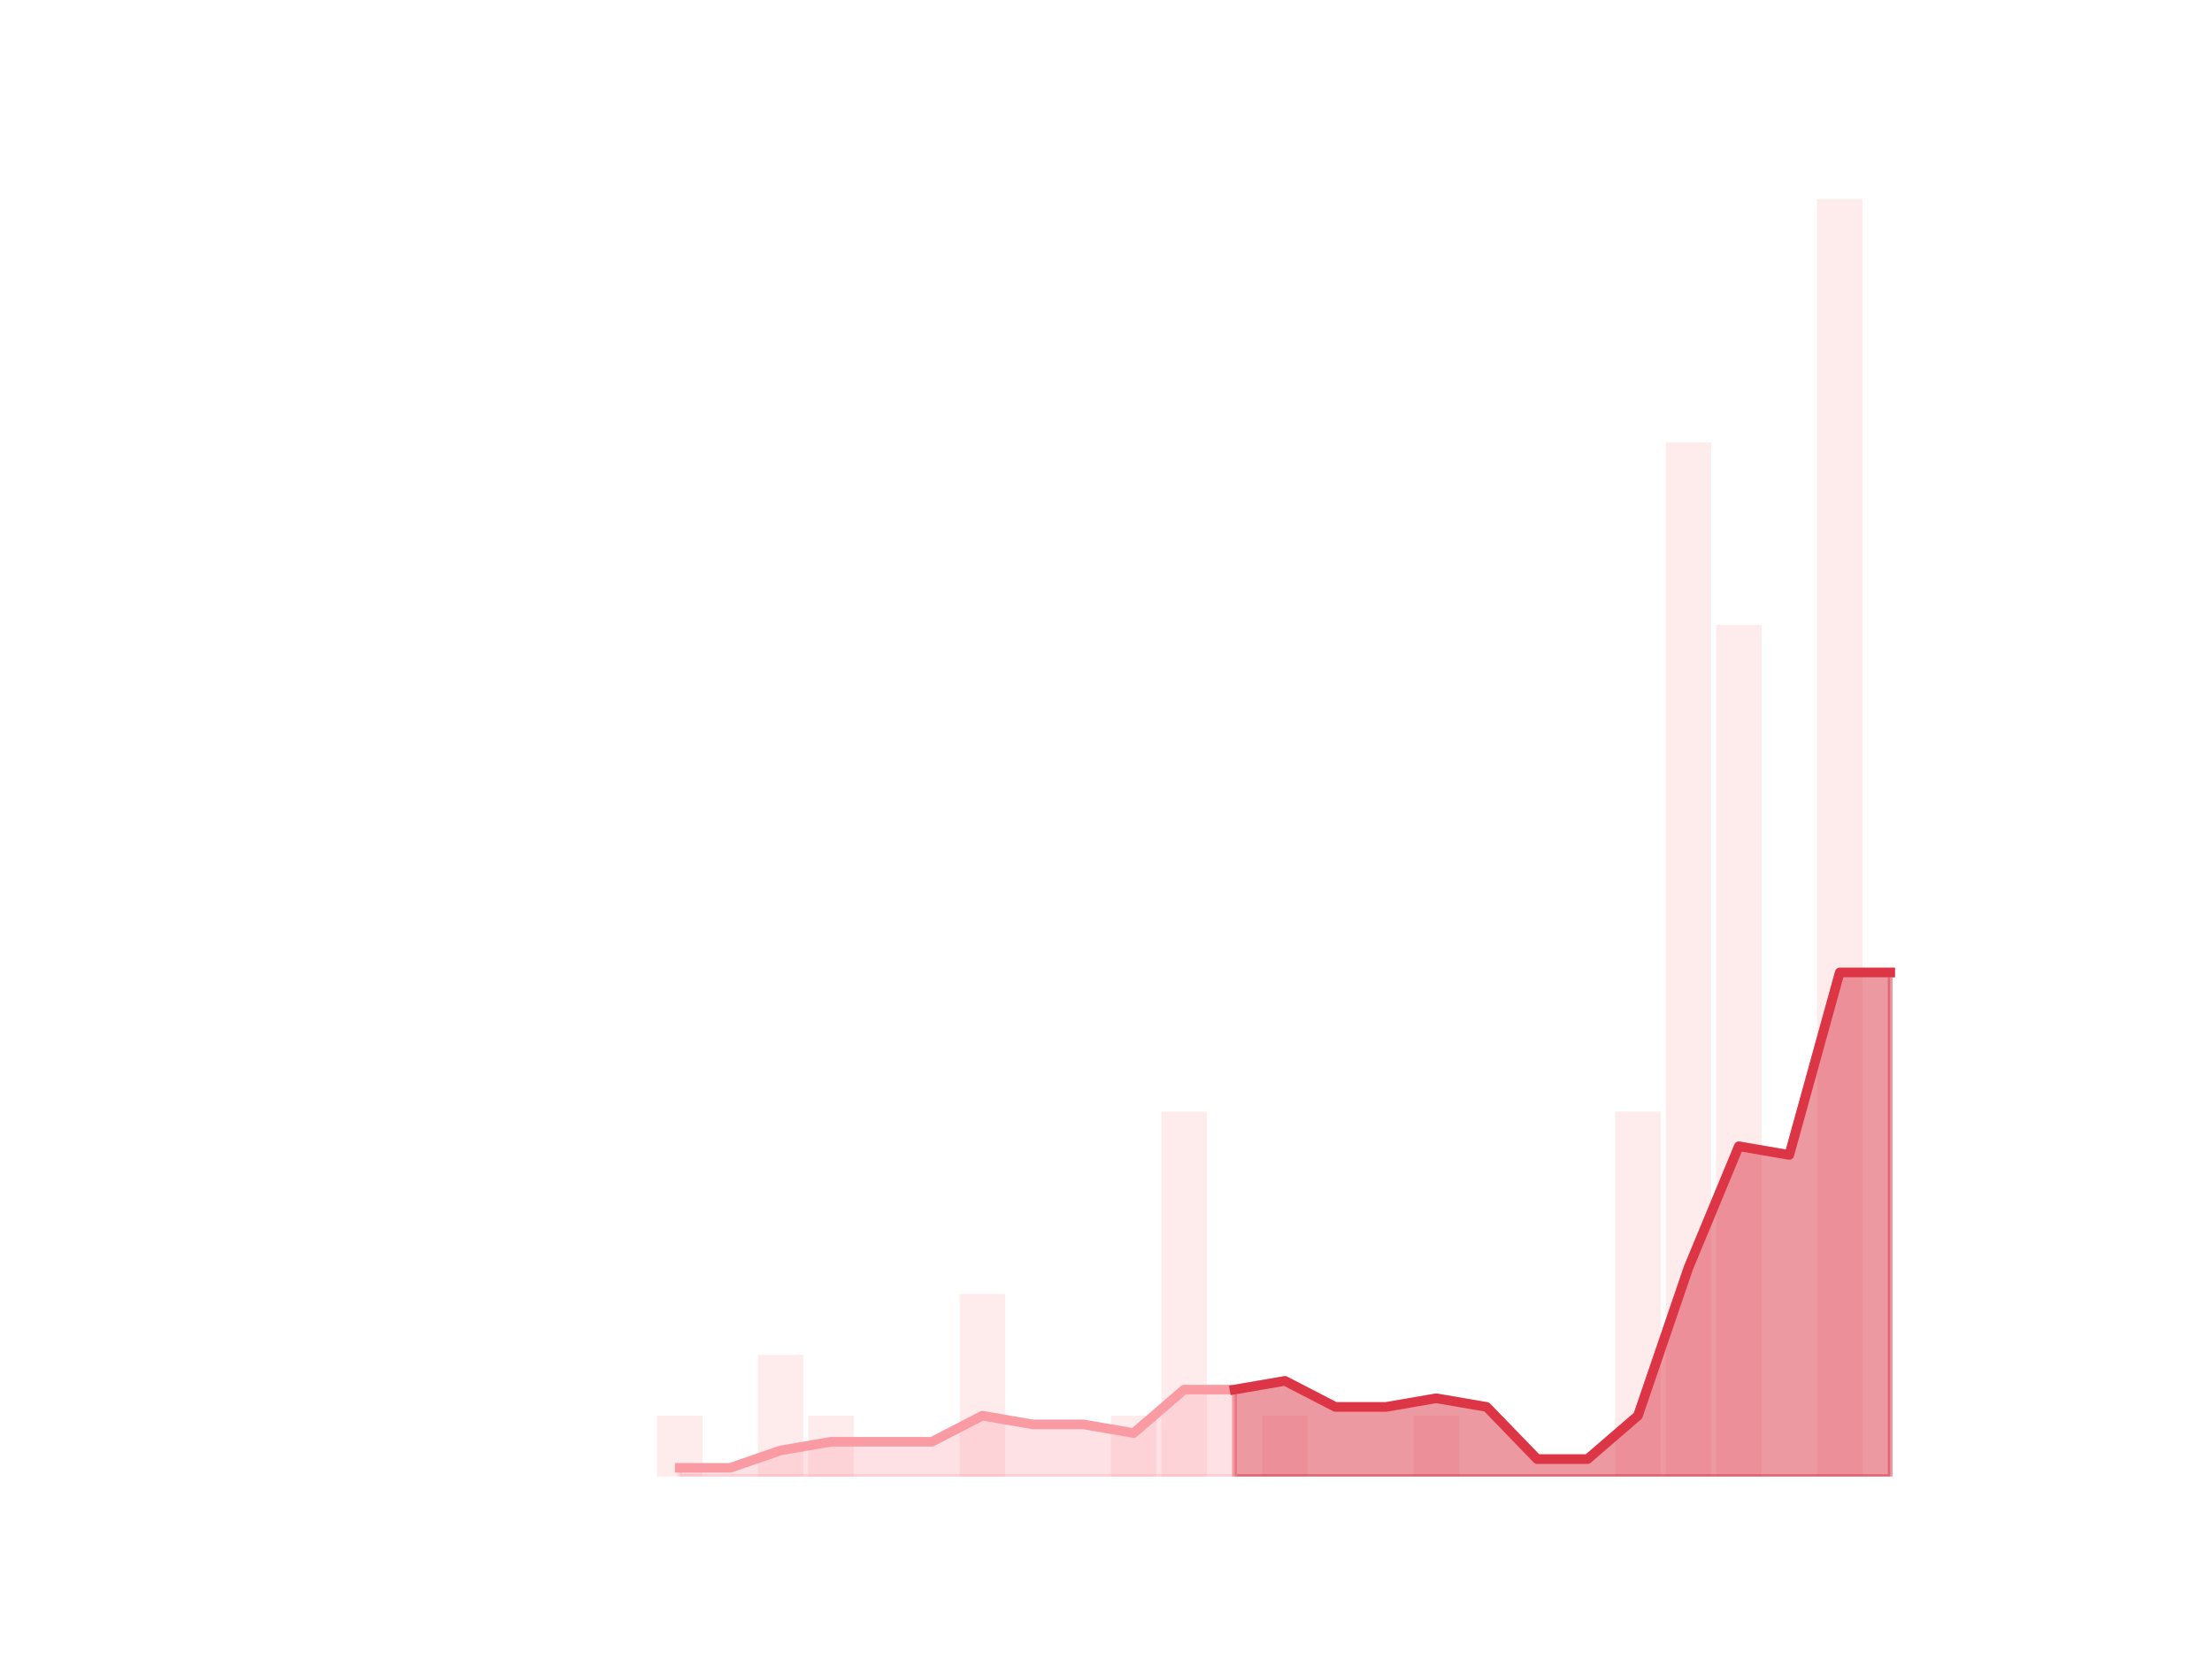 <?xml version="1.0" encoding="utf-8" standalone="no"?>
<!DOCTYPE svg PUBLIC "-//W3C//DTD SVG 1.1//EN"
  "http://www.w3.org/Graphics/SVG/1.1/DTD/svg11.dtd">
<!-- Created with matplotlib (https://matplotlib.org/) -->
<svg height="345.6pt" version="1.1" viewBox="0 0 460.8 345.6" width="460.8pt" xmlns="http://www.w3.org/2000/svg" xmlns:xlink="http://www.w3.org/1999/xlink">
 <defs>
  <style type="text/css">
*{stroke-linecap:butt;stroke-linejoin:round;}
  </style>
 </defs>
 <g id="figure_1">
  <g id="patch_1">
   <path d="M 0 345.6 
L 460.8 345.6 
L 460.8 0 
L 0 0 
z
" style="fill:none;"/>
  </g>
  <g id="axes_1">
   <g id="patch_2">
    <path clip-path="url(#p3030b69bdb)" d="M 73.833 307.584 
L 83.289 307.584 
L 83.289 307.584 
L 73.833 307.584 
z
" style="fill:#fa9ba4;opacity:0.2;"/>
   </g>
   <g id="patch_3">
    <path clip-path="url(#p3030b69bdb)" d="M 84.339 307.584 
L 93.795 307.584 
L 93.795 307.584 
L 84.339 307.584 
z
" style="fill:#fa9ba4;opacity:0.2;"/>
   </g>
   <g id="patch_4">
    <path clip-path="url(#p3030b69bdb)" d="M 94.846 307.584 
L 104.302 307.584 
L 104.302 307.584 
L 94.846 307.584 
z
" style="fill:#fa9ba4;opacity:0.2;"/>
   </g>
   <g id="patch_5">
    <path clip-path="url(#p3030b69bdb)" d="M 105.353 307.584 
L 114.809 307.584 
L 114.809 307.584 
L 105.353 307.584 
z
" style="fill:#fa9ba4;opacity:0.2;"/>
   </g>
   <g id="patch_6">
    <path clip-path="url(#p3030b69bdb)" d="M 115.859 307.584 
L 125.315 307.584 
L 125.315 307.584 
L 115.859 307.584 
z
" style="fill:#fa9ba4;opacity:0.2;"/>
   </g>
   <g id="patch_7">
    <path clip-path="url(#p3030b69bdb)" d="M 126.366 307.584 
L 135.822 307.584 
L 135.822 307.584 
L 126.366 307.584 
z
" style="fill:#fa9ba4;opacity:0.2;"/>
   </g>
   <g id="patch_8">
    <path clip-path="url(#p3030b69bdb)" d="M 136.872 307.584 
L 146.328 307.584 
L 146.328 294.912 
L 136.872 294.912 
z
" style="fill:#fa9ba4;opacity:0.2;"/>
   </g>
   <g id="patch_9">
    <path clip-path="url(#p3030b69bdb)" d="M 147.379 307.584 
L 156.835 307.584 
L 156.835 307.584 
L 147.379 307.584 
z
" style="fill:#fa9ba4;opacity:0.2;"/>
   </g>
   <g id="patch_10">
    <path clip-path="url(#p3030b69bdb)" d="M 157.886 307.584 
L 167.342 307.584 
L 167.342 282.24 
L 157.886 282.24 
z
" style="fill:#fa9ba4;opacity:0.2;"/>
   </g>
   <g id="patch_11">
    <path clip-path="url(#p3030b69bdb)" d="M 168.392 307.584 
L 177.848 307.584 
L 177.848 294.912 
L 168.392 294.912 
z
" style="fill:#fa9ba4;opacity:0.2;"/>
   </g>
   <g id="patch_12">
    <path clip-path="url(#p3030b69bdb)" d="M 178.899 307.584 
L 188.355 307.584 
L 188.355 307.584 
L 178.899 307.584 
z
" style="fill:#fa9ba4;opacity:0.2;"/>
   </g>
   <g id="patch_13">
    <path clip-path="url(#p3030b69bdb)" d="M 189.406 307.584 
L 198.862 307.584 
L 198.862 307.584 
L 189.406 307.584 
z
" style="fill:#fa9ba4;opacity:0.2;"/>
   </g>
   <g id="patch_14">
    <path clip-path="url(#p3030b69bdb)" d="M 199.912 307.584 
L 209.368 307.584 
L 209.368 269.568 
L 199.912 269.568 
z
" style="fill:#fa9ba4;opacity:0.2;"/>
   </g>
   <g id="patch_15">
    <path clip-path="url(#p3030b69bdb)" d="M 210.419 307.584 
L 219.875 307.584 
L 219.875 307.584 
L 210.419 307.584 
z
" style="fill:#fa9ba4;opacity:0.2;"/>
   </g>
   <g id="patch_16">
    <path clip-path="url(#p3030b69bdb)" d="M 220.925 307.584 
L 230.381 307.584 
L 230.381 307.584 
L 220.925 307.584 
z
" style="fill:#fa9ba4;opacity:0.2;"/>
   </g>
   <g id="patch_17">
    <path clip-path="url(#p3030b69bdb)" d="M 231.432 307.584 
L 240.888 307.584 
L 240.888 294.912 
L 231.432 294.912 
z
" style="fill:#fa9ba4;opacity:0.2;"/>
   </g>
   <g id="patch_18">
    <path clip-path="url(#p3030b69bdb)" d="M 241.939 307.584 
L 251.395 307.584 
L 251.395 231.552 
L 241.939 231.552 
z
" style="fill:#fa9ba4;opacity:0.2;"/>
   </g>
   <g id="patch_19">
    <path clip-path="url(#p3030b69bdb)" d="M 252.445 307.584 
L 261.901 307.584 
L 261.901 307.584 
L 252.445 307.584 
z
" style="fill:#fa9ba4;opacity:0.2;"/>
   </g>
   <g id="patch_20">
    <path clip-path="url(#p3030b69bdb)" d="M 262.952 307.584 
L 272.408 307.584 
L 272.408 294.912 
L 262.952 294.912 
z
" style="fill:#fa9ba4;opacity:0.2;"/>
   </g>
   <g id="patch_21">
    <path clip-path="url(#p3030b69bdb)" d="M 273.459 307.584 
L 282.914 307.584 
L 282.914 307.584 
L 273.459 307.584 
z
" style="fill:#fa9ba4;opacity:0.2;"/>
   </g>
   <g id="patch_22">
    <path clip-path="url(#p3030b69bdb)" d="M 283.965 307.584 
L 293.421 307.584 
L 293.421 307.584 
L 283.965 307.584 
z
" style="fill:#fa9ba4;opacity:0.2;"/>
   </g>
   <g id="patch_23">
    <path clip-path="url(#p3030b69bdb)" d="M 294.472 307.584 
L 303.928 307.584 
L 303.928 294.912 
L 294.472 294.912 
z
" style="fill:#fa9ba4;opacity:0.2;"/>
   </g>
   <g id="patch_24">
    <path clip-path="url(#p3030b69bdb)" d="M 304.978 307.584 
L 314.434 307.584 
L 314.434 307.584 
L 304.978 307.584 
z
" style="fill:#fa9ba4;opacity:0.2;"/>
   </g>
   <g id="patch_25">
    <path clip-path="url(#p3030b69bdb)" d="M 315.485 307.584 
L 324.941 307.584 
L 324.941 307.584 
L 315.485 307.584 
z
" style="fill:#fa9ba4;opacity:0.2;"/>
   </g>
   <g id="patch_26">
    <path clip-path="url(#p3030b69bdb)" d="M 325.992 307.584 
L 335.448 307.584 
L 335.448 307.584 
L 325.992 307.584 
z
" style="fill:#fa9ba4;opacity:0.2;"/>
   </g>
   <g id="patch_27">
    <path clip-path="url(#p3030b69bdb)" d="M 336.498 307.584 
L 345.954 307.584 
L 345.954 231.552 
L 336.498 231.552 
z
" style="fill:#fa9ba4;opacity:0.2;"/>
   </g>
   <g id="patch_28">
    <path clip-path="url(#p3030b69bdb)" d="M 347.005 307.584 
L 356.461 307.584 
L 356.461 92.16 
L 347.005 92.16 
z
" style="fill:#fa9ba4;opacity:0.2;"/>
   </g>
   <g id="patch_29">
    <path clip-path="url(#p3030b69bdb)" d="M 357.511 307.584 
L 366.967 307.584 
L 366.967 130.176 
L 357.511 130.176 
z
" style="fill:#fa9ba4;opacity:0.2;"/>
   </g>
   <g id="patch_30">
    <path clip-path="url(#p3030b69bdb)" d="M 368.018 307.584 
L 377.474 307.584 
L 377.474 307.584 
L 368.018 307.584 
z
" style="fill:#fa9ba4;opacity:0.2;"/>
   </g>
   <g id="patch_31">
    <path clip-path="url(#p3030b69bdb)" d="M 378.525 307.584 
L 387.981 307.584 
L 387.981 41.472 
L 378.525 41.472 
z
" style="fill:#fa9ba4;opacity:0.2;"/>
   </g>
   <g id="patch_32">
    <path clip-path="url(#p3030b69bdb)" d="M 389.031 307.584 
L 398.487 307.584 
L 398.487 307.584 
L 389.031 307.584 
z
" style="fill:#fa9ba4;opacity:0.2;"/>
   </g>
   <g id="matplotlib.axis_1"/>
   <g id="matplotlib.axis_2"/>
   <g id="PolyCollection_1">
    <defs>
     <path d="M 257.173 -56.119 
L 257.173 -38.016 
L 267.68 -38.016 
L 278.186 -38.016 
L 288.693 -38.016 
L 299.2 -38.016 
L 309.706 -38.016 
L 320.213 -38.016 
L 330.72 -38.016 
L 341.226 -38.016 
L 351.733 -38.016 
L 362.239 -38.016 
L 372.746 -38.016 
L 383.253 -38.016 
L 393.759 -38.016 
L 393.759 -143.013 
L 393.759 -143.013 
L 383.253 -143.013 
L 372.746 -104.997 
L 362.239 -106.807 
L 351.733 -81.463 
L 341.226 -50.688 
L 330.72 -41.637 
L 320.213 -41.637 
L 309.706 -52.498 
L 299.2 -54.309 
L 288.693 -52.498 
L 278.186 -52.498 
L 267.68 -57.929 
L 257.173 -56.119 
z
" id="mf7b615705a" style="stroke:#dc3545;stroke-opacity:0.5;"/>
    </defs>
    <g clip-path="url(#p3030b69bdb)">
     <use style="fill:#dc3545;fill-opacity:0.5;stroke:#dc3545;stroke-opacity:0.5;" x="0" xlink:href="#mf7b615705a" y="345.6"/>
    </g>
   </g>
   <g id="PolyCollection_2">
    <defs>
     <path d="M 141.6 -39.826 
L 141.6 -38.016 
L 152.107 -38.016 
L 162.614 -38.016 
L 173.12 -38.016 
L 183.627 -38.016 
L 194.134 -38.016 
L 204.64 -38.016 
L 215.147 -38.016 
L 225.653 -38.016 
L 236.16 -38.016 
L 246.667 -38.016 
L 257.173 -38.016 
L 257.173 -56.119 
L 257.173 -56.119 
L 246.667 -56.119 
L 236.16 -47.067 
L 225.653 -48.878 
L 215.147 -48.878 
L 204.64 -50.688 
L 194.134 -45.257 
L 183.627 -45.257 
L 173.12 -45.257 
L 162.614 -43.447 
L 152.107 -39.826 
L 141.6 -39.826 
z
" id="m3513d6a764" style="stroke:#fa9ba4;stroke-opacity:0.3;"/>
    </defs>
    <g clip-path="url(#p3030b69bdb)">
     <use style="fill:#fa9ba4;fill-opacity:0.3;stroke:#fa9ba4;stroke-opacity:0.3;" x="0" xlink:href="#m3513d6a764" y="345.6"/>
    </g>
   </g>
   <g id="line2d_1">
    <path clip-path="url(#p3030b69bdb)" d="M 141.6 305.774 
L 152.107 305.774 
L 162.614 302.153 
L 173.12 300.343 
L 183.627 300.343 
L 194.134 300.343 
L 204.64 294.912 
L 215.147 296.722 
L 225.653 296.722 
L 236.16 298.533 
L 246.667 289.481 
L 257.173 289.481 
L 267.68 287.671 
L 278.186 293.102 
L 288.693 293.102 
L 299.2 291.291 
L 309.706 293.102 
L 320.213 303.963 
L 330.72 303.963 
L 341.226 294.912 
L 351.733 264.137 
L 362.239 238.793 
L 372.746 240.603 
L 383.253 202.587 
L 393.759 202.587 
" style="fill:none;stroke:#fa9ba4;stroke-linecap:square;stroke-width:2;"/>
   </g>
   <g id="line2d_2">
    <path clip-path="url(#p3030b69bdb)" d="M 257.173 289.481 
L 267.68 287.671 
L 278.186 293.102 
L 288.693 293.102 
L 299.2 291.291 
L 309.706 293.102 
L 320.213 303.963 
L 330.72 303.963 
L 341.226 294.912 
L 351.733 264.137 
L 362.239 238.793 
L 372.746 240.603 
L 383.253 202.587 
L 393.759 202.587 
" style="fill:none;stroke:#dc3545;stroke-linecap:square;stroke-width:2;"/>
   </g>
  </g>
 </g>
 <defs>
  <clipPath id="p3030b69bdb">
   <rect height="266.112" width="357.12" x="57.6" y="41.472"/>
  </clipPath>
 </defs>
</svg>
